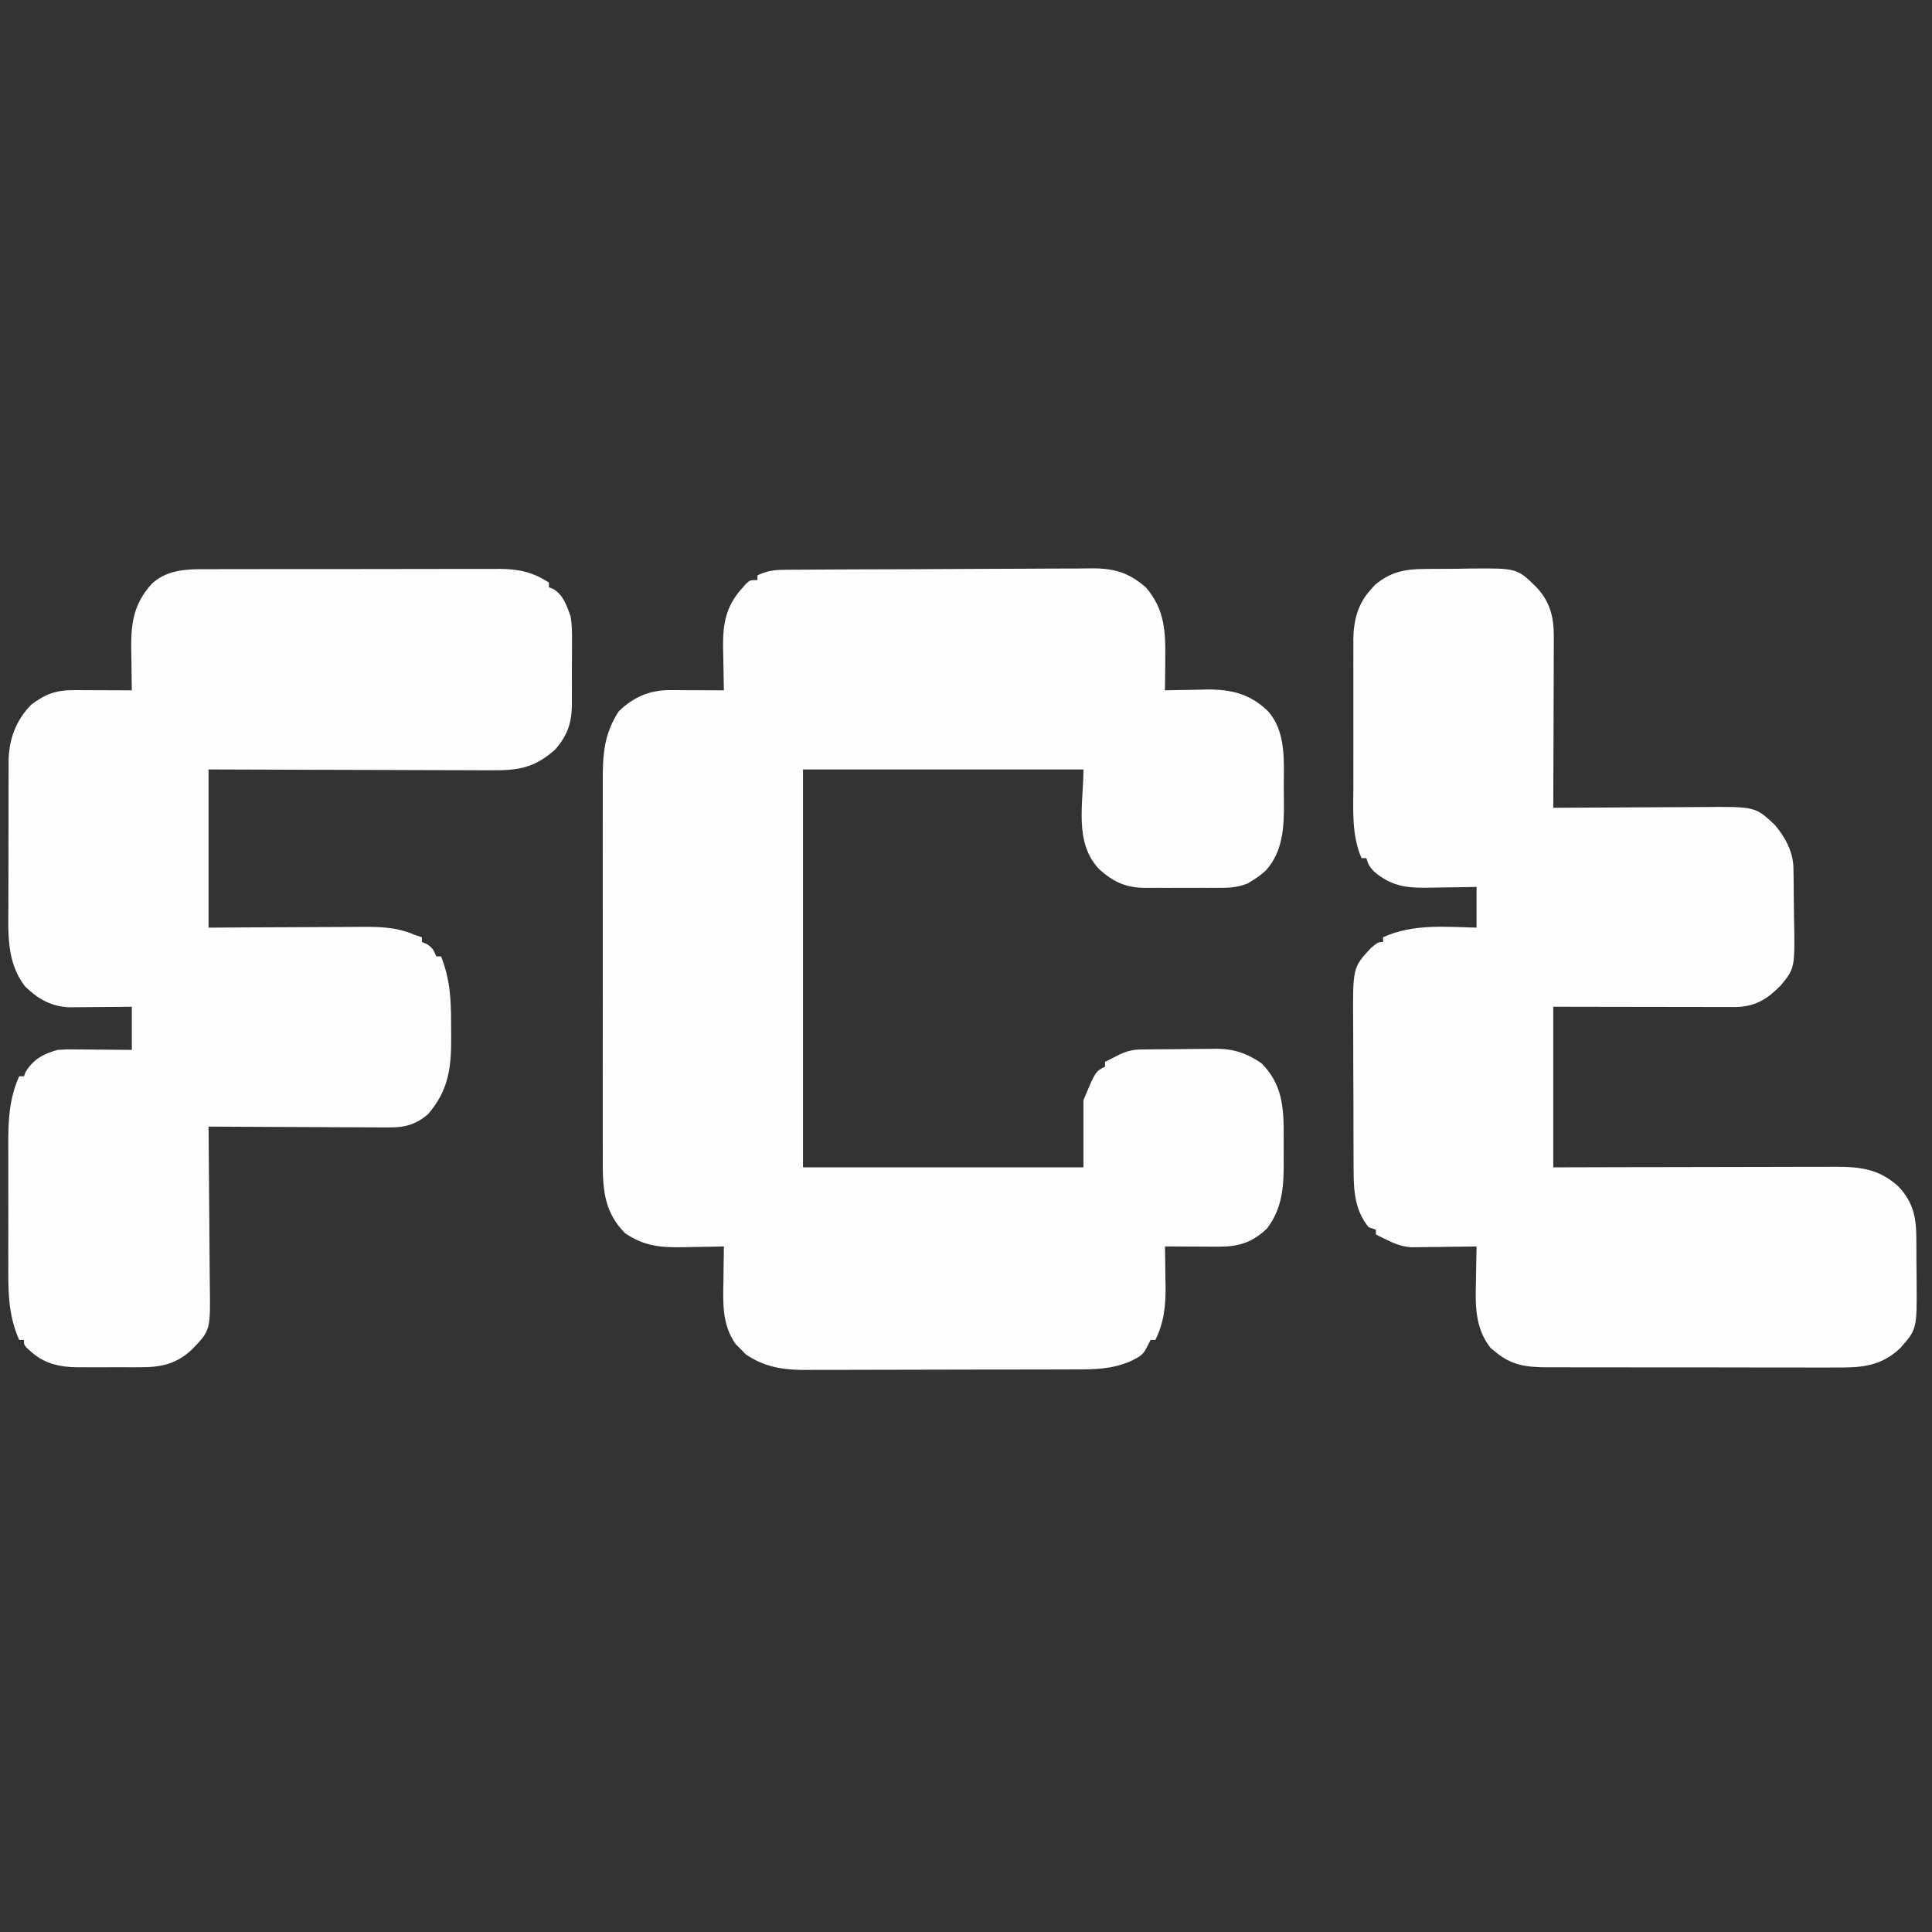 <svg id="SvgjsSvg1013" width="288" height="288" xmlns="http://www.w3.org/2000/svg" version="1.1" xmlns:xlink="http://www.w3.org/1999/xlink" xmlns:svgjs="http://svgjs.com/svgjs"><rect width="100%" height="100%" fill="#333333" stroke="none"/><defs id="SvgjsDefs1014"></defs><g id="SvgjsG1015"><svg xmlns="http://www.w3.org/2000/svg" viewBox="0 0 806 338" width="288" height="288"><path fill="#fefefe" d="M0 0 C1.219 -0.013 2.439 -0.026 3.695 -0.039 C5.039 -0.043 6.382 -0.047 7.725 -0.051 C9.147 -0.061 10.568 -0.073 11.989 -0.085 C15.845 -0.116 19.701 -0.133 23.556 -0.146 C25.969 -0.154 28.382 -0.164 30.795 -0.175 C38.355 -0.207 45.915 -0.231 53.475 -0.244 C62.181 -0.258 70.886 -0.302 79.592 -0.371 C86.335 -0.423 93.077 -0.448 99.82 -0.452 C103.84 -0.456 107.861 -0.47 111.881 -0.514 C115.669 -0.554 119.455 -0.56 123.243 -0.541 C125.279 -0.539 127.315 -0.572 129.352 -0.606 C138.216 -0.516 144.163 1.445 150.93 7.288 C158.945 16.598 159.224 25.956 159.055 37.788 C159.046 38.992 159.037 40.196 159.028 41.436 C159.004 44.387 158.971 47.337 158.93 50.288 C159.731 50.267 160.532 50.246 161.358 50.224 C165.027 50.14 168.697 50.089 172.368 50.038 C173.628 50.004 174.888 49.971 176.186 49.936 C186.586 49.827 194.481 51.714 202.063 59.131 C209.231 67.411 208.583 78.815 208.506 89.121 C208.493 91.717 208.527 94.31 208.565 96.907 C208.612 107.104 208.287 117.239 201.145 125.303 C199.469 126.872 197.891 128.092 195.93 129.288 C194.715 130.054 194.715 130.054 193.475 130.837 C188.664 132.806 184.423 132.718 179.274 132.686 C178.253 132.689 177.233 132.692 176.181 132.695 C174.03 132.697 171.878 132.691 169.726 132.679 C166.441 132.663 163.157 132.679 159.871 132.698 C157.776 132.696 155.681 132.692 153.586 132.686 C152.608 132.692 151.63 132.698 150.622 132.704 C142.598 132.622 137.501 130.279 131.539 124.963 C120.869 113.853 124.93 97.463 124.93 83.288 C86.32 83.288 47.71 83.288 7.93 83.288 C7.93 138.068 7.93 192.848 7.93 249.288 C46.54 249.288 85.15 249.288 124.93 249.288 C124.93 240.048 124.93 230.808 124.93 221.288 C129.93 209.288 129.93 209.288 133.93 207.288 C133.93 206.628 133.93 205.968 133.93 205.288 C135.2 204.639 136.471 203.994 137.743 203.35 C138.45 202.99 139.158 202.631 139.887 202.26 C143.047 200.756 145.617 200.157 149.075 200.111 C149.907 200.098 150.738 200.085 151.595 200.072 C152.492 200.064 153.389 200.057 154.313 200.049 C155.706 200.037 155.706 200.037 157.128 200.025 C159.096 200.011 161.065 200 163.034 199.992 C166.023 199.975 169.011 199.931 172 199.887 C173.917 199.877 175.834 199.869 177.75 199.862 C179.077 199.836 179.077 199.836 180.431 199.809 C187.619 199.834 193.283 201.764 199.2 205.858 C207.88 214.604 208.497 224.144 208.477 235.897 C208.469 236.783 208.46 237.669 208.452 238.583 C208.43 241.282 208.451 243.979 208.477 246.678 C208.494 257.113 208.064 265.989 201.618 274.663 C195.473 280.664 189.646 282.422 181.196 282.385 C179.9 282.382 178.605 282.379 177.27 282.376 C175.907 282.367 174.543 282.359 173.18 282.35 C171.801 282.345 170.422 282.341 169.043 282.336 C165.672 282.325 162.301 282.308 158.93 282.288 C158.954 283.436 158.954 283.436 158.978 284.607 C159.041 288.126 159.079 291.644 159.118 295.163 C159.143 296.367 159.168 297.571 159.194 298.811 C159.259 306.87 158.573 314.002 154.93 321.288 C154.27 321.288 153.61 321.288 152.93 321.288 C152.621 321.906 152.311 322.525 151.993 323.163 C150.336 326.475 149.647 327.636 146.305 329.288 C145.653 329.618 145 329.948 144.328 330.288 C136.718 333.461 129.926 333.584 121.734 333.578 C119.754 333.588 119.754 333.588 117.735 333.598 C114.129 333.616 110.524 333.621 106.918 333.622 C104.661 333.624 102.403 333.628 100.145 333.633 C92.255 333.652 84.364 333.66 76.473 333.658 C69.142 333.657 61.81 333.678 54.479 333.71 C48.165 333.736 41.852 333.747 35.538 333.745 C31.775 333.745 28.013 333.75 24.251 333.772 C20.708 333.791 17.166 333.791 13.623 333.777 C11.72 333.774 9.818 333.79 7.915 333.808 C-0.909 333.744 -8.653 332.36 -16.007 327.245 C-16.688 326.537 -17.369 325.829 -18.07 325.1 C-18.771 324.405 -19.472 323.711 -20.195 322.995 C-25.914 314.738 -25.445 305.958 -25.257 296.225 C-25.242 294.869 -25.229 293.513 -25.216 292.157 C-25.181 288.867 -25.132 285.577 -25.07 282.288 C-25.932 282.309 -26.793 282.33 -27.681 282.351 C-30.918 282.42 -34.155 282.47 -37.393 282.507 C-38.787 282.527 -40.18 282.554 -41.574 282.589 C-51.102 282.822 -58.366 282.235 -66.34 276.717 C-74.554 268.44 -75.581 259.389 -75.612 248.16 C-75.604 246.427 -75.596 244.694 -75.588 242.961 C-75.593 241.114 -75.6 239.267 -75.609 237.42 C-75.627 232.426 -75.62 227.432 -75.607 222.438 C-75.597 217.199 -75.607 211.96 -75.613 206.721 C-75.62 197.925 -75.611 189.129 -75.591 180.333 C-75.57 170.18 -75.577 160.027 -75.599 149.874 C-75.617 141.139 -75.619 132.404 -75.609 123.669 C-75.603 118.46 -75.602 113.251 -75.615 108.041 C-75.627 103.143 -75.619 98.244 -75.596 93.346 C-75.59 91.553 -75.592 89.761 -75.601 87.969 C-75.65 77.057 -75.05 68.315 -68.882 58.975 C-62.642 53.012 -56.023 50.152 -47.433 50.19 C-46.135 50.193 -44.836 50.196 -43.498 50.2 C-42.126 50.208 -40.754 50.217 -39.382 50.225 C-37.999 50.23 -36.616 50.235 -35.232 50.239 C-31.845 50.251 -28.457 50.267 -25.07 50.288 C-25.091 49.456 -25.112 48.625 -25.133 47.768 C-25.202 44.643 -25.252 41.518 -25.29 38.392 C-25.319 36.39 -25.37 34.389 -25.422 32.387 C-25.521 22.51 -24.264 15.207 -17.507 7.725 C-16.929 7.064 -16.35 6.403 -15.754 5.721 C-14.07 4.288 -14.07 4.288 -11.07 4.288 C-11.07 3.628 -11.07 2.968 -11.07 2.288 C-7.238 0.513 -4.21 0.029 0 0 Z " transform="translate(327.07 3.712)" class="color426BBD svgShape"></path><path fill="#fefefe" d="M0 0 C0.984 -0.011 1.967 -0.022 2.981 -0.033 C5.052 -0.049 7.124 -0.054 9.196 -0.05 C12.337 -0.051 15.474 -0.111 18.615 -0.174 C38.408 -0.347 38.408 -0.347 46.543 7.637 C52.3 13.81 53.853 20.32 53.77 28.57 C53.77 29.341 53.771 30.113 53.771 30.907 C53.77 33.44 53.754 35.972 53.738 38.504 C53.735 40.267 53.732 42.029 53.73 43.792 C53.722 48.418 53.702 53.044 53.68 57.67 C53.66 62.396 53.651 67.122 53.641 71.848 C53.619 81.111 53.585 90.374 53.543 99.637 C54.485 99.63 55.428 99.623 56.399 99.617 C65.314 99.556 74.229 99.511 83.144 99.481 C87.726 99.466 92.308 99.445 96.891 99.41 C101.319 99.378 105.748 99.36 110.176 99.352 C111.859 99.347 113.542 99.336 115.226 99.32 C137.833 99.11 137.833 99.11 146.008 106.82 C150.326 111.93 153.616 118.008 153.736 124.766 C153.752 125.594 153.768 126.423 153.785 127.276 C153.829 131.079 153.87 134.882 153.893 138.685 C153.91 140.682 153.937 142.679 153.975 144.676 C154.391 166.47 154.391 166.47 148.543 173.637 C142.922 179.357 138.066 182.487 129.905 182.757 C128.48 182.76 127.056 182.757 125.632 182.75 C124.46 182.75 124.46 182.75 123.265 182.751 C120.695 182.75 118.125 182.742 115.555 182.734 C113.768 182.733 111.982 182.731 110.195 182.73 C105.502 182.726 100.808 182.716 96.115 182.705 C90.479 182.693 84.843 182.689 79.207 182.683 C70.652 182.673 62.098 182.654 53.543 182.637 C53.543 204.747 53.543 226.857 53.543 249.637 C67.138 249.602 67.138 249.602 81.008 249.566 C86.755 249.556 92.501 249.546 98.248 249.539 C107.367 249.527 116.485 249.513 125.604 249.486 C132.246 249.466 138.887 249.453 145.529 249.449 C149.043 249.446 152.557 249.44 156.072 249.425 C160.002 249.409 163.932 249.409 167.863 249.41 C169.018 249.402 170.173 249.395 171.364 249.388 C181.898 249.415 189.612 250.391 197.543 257.637 C203.842 264.276 205.01 270.797 205.012 279.594 C205.019 280.537 205.027 281.48 205.035 282.451 C205.046 284.439 205.048 286.427 205.044 288.414 C205.043 291.43 205.085 294.443 205.129 297.459 C205.252 317.223 205.252 317.223 198.171 325.178 C190.007 332.736 182.033 333.216 171.435 333.138 C170.017 333.142 168.599 333.148 167.18 333.155 C163.347 333.169 159.515 333.158 155.683 333.141 C151.662 333.127 147.641 333.134 143.621 333.137 C136.872 333.14 130.123 333.126 123.373 333.103 C115.581 333.077 107.789 333.075 99.996 333.087 C92.485 333.097 84.973 333.091 77.462 333.077 C74.272 333.071 71.082 333.071 67.892 333.076 C64.133 333.081 60.375 333.071 56.617 333.049 C54.587 333.041 52.557 333.047 50.527 333.054 C42.031 332.985 36.035 332.179 29.355 326.574 C28.406 325.814 28.406 325.814 27.438 325.039 C20.803 316.626 21.035 307.235 21.293 297.012 C21.313 295.612 21.331 294.212 21.348 292.812 C21.394 289.42 21.46 286.029 21.543 282.637 C20.641 282.652 19.738 282.668 18.808 282.684 C15.433 282.736 12.058 282.773 8.683 282.802 C7.227 282.817 5.771 282.837 4.316 282.863 C2.213 282.9 0.111 282.917 -1.992 282.93 C-3.254 282.945 -4.516 282.961 -5.817 282.977 C-10.053 282.581 -12.654 281.494 -16.457 279.637 C-17.261 279.245 -18.066 278.853 -18.895 278.449 C-19.41 278.181 -19.926 277.913 -20.457 277.637 C-20.457 276.977 -20.457 276.317 -20.457 275.637 C-21.447 275.307 -22.437 274.977 -23.457 274.637 C-29.173 267.709 -29.758 259.513 -29.748 250.803 C-29.754 249.971 -29.761 249.139 -29.768 248.281 C-29.787 245.559 -29.791 242.836 -29.793 240.113 C-29.799 238.202 -29.806 236.291 -29.813 234.379 C-29.825 230.383 -29.829 226.388 -29.828 222.392 C-29.827 217.296 -29.855 212.2 -29.889 207.104 C-29.912 203.159 -29.915 199.215 -29.914 195.27 C-29.917 193.392 -29.926 191.514 -29.941 189.637 C-30.117 166.222 -30.117 166.222 -22.332 157.949 C-19.457 155.637 -19.457 155.637 -17.457 155.637 C-17.457 154.977 -17.457 154.317 -17.457 153.637 C-5.018 147.996 8.204 149.278 21.543 149.637 C21.543 144.027 21.543 138.417 21.543 132.637 C18.217 132.706 18.217 132.706 14.824 132.777 C12.653 132.809 10.482 132.833 8.311 132.856 C6.813 132.876 5.316 132.904 3.818 132.938 C-6.255 133.167 -13.421 133.03 -21.395 126.074 C-23.457 123.637 -23.457 123.637 -24.457 120.637 C-25.117 120.637 -25.777 120.637 -26.457 120.637 C-30.59 111.064 -29.893 100.931 -29.855 90.727 C-29.857 88.789 -29.86 86.852 -29.864 84.915 C-29.869 80.87 -29.862 76.824 -29.848 72.779 C-29.831 67.612 -29.841 62.446 -29.859 57.279 C-29.87 53.284 -29.866 49.289 -29.858 45.293 C-29.856 43.389 -29.859 41.484 -29.866 39.58 C-29.874 36.912 -29.862 34.245 -29.845 31.578 C-29.851 30.803 -29.857 30.028 -29.864 29.23 C-29.777 21.635 -27.991 14.533 -22.77 8.824 C-21.836 7.763 -21.836 7.763 -20.883 6.68 C-14.398 1.218 -8.331 0.012 0 0 Z " transform="translate(594.457 3.363)" class="color5ABDCE svgShape"></path><path fill="#fefefe" d="M0 0 C1.414 -0.007 2.827 -0.016 4.241 -0.026 C8.057 -0.048 11.873 -0.046 15.689 -0.037 C18.885 -0.032 22.081 -0.039 25.276 -0.046 C32.82 -0.063 40.363 -0.06 47.907 -0.043 C55.668 -0.026 63.429 -0.042 71.19 -0.074 C77.874 -0.101 84.558 -0.108 91.242 -0.1 C95.225 -0.095 99.208 -0.097 103.191 -0.117 C106.938 -0.136 110.685 -0.13 114.432 -0.105 C116.448 -0.098 118.464 -0.115 120.48 -0.133 C128.441 -0.051 134.075 1.239 140.826 5.533 C140.826 6.193 140.826 6.853 140.826 7.533 C141.733 7.89 141.733 7.89 142.657 8.254 C146.785 10.688 148.25 15.169 149.826 19.533 C150.456 23.071 150.508 26.485 150.455 30.073 C150.458 31.038 150.46 32.004 150.463 32.999 C150.462 35.024 150.448 37.049 150.423 39.074 C150.389 42.158 150.403 45.239 150.422 48.323 C150.415 50.302 150.406 52.281 150.393 54.26 C150.398 55.172 150.403 56.083 150.408 57.023 C150.271 64.513 148.314 69.735 143.326 75.346 C134.754 82.847 128.233 83.975 117.006 83.874 C115.728 83.874 114.449 83.875 113.131 83.875 C109.642 83.876 106.153 83.859 102.664 83.838 C99.011 83.819 95.358 83.817 91.705 83.814 C84.796 83.804 77.887 83.78 70.977 83.75 C61.635 83.71 52.293 83.693 42.951 83.676 C28.242 83.648 13.535 83.588 -1.174 83.533 C-1.174 105.313 -1.174 127.093 -1.174 149.533 C4.28 149.499 9.734 149.464 15.354 149.428 C18.822 149.413 22.29 149.398 25.758 149.387 C31.255 149.369 36.752 149.348 42.25 149.307 C46.685 149.274 51.119 149.257 55.555 149.249 C57.241 149.243 58.928 149.233 60.615 149.216 C69.177 149.137 76.819 149.08 84.826 152.533 C85.816 152.863 86.806 153.193 87.826 153.533 C87.826 154.193 87.826 154.853 87.826 155.533 C88.445 155.781 89.064 156.028 89.701 156.283 C92.177 157.74 92.778 158.912 93.826 161.533 C94.486 161.533 95.146 161.533 95.826 161.533 C99.514 170.831 100.013 179.221 100.012 189.164 C100.014 191.329 100.032 193.495 100.051 195.66 C100.104 208.213 98.821 217.616 90.389 227.346 C85.057 231.898 80.405 232.972 73.526 232.874 C72.716 232.874 71.905 232.875 71.07 232.875 C68.408 232.873 65.746 232.85 63.084 232.826 C61.232 232.821 59.38 232.817 57.527 232.814 C52.664 232.802 47.802 232.773 42.939 232.739 C37.972 232.709 33.005 232.695 28.037 232.68 C18.3 232.648 8.563 232.597 -1.174 232.533 C-1.162 233.541 -1.151 234.548 -1.14 235.586 C-1.038 245.104 -0.964 254.623 -0.915 264.142 C-0.888 269.035 -0.853 273.927 -0.796 278.82 C-0.742 283.547 -0.712 288.274 -0.699 293.001 C-0.69 294.799 -0.672 296.598 -0.645 298.396 C-0.369 317.5 -0.369 317.5 -7.929 325.358 C-14.514 331.662 -21.17 332.993 -29.982 332.932 C-30.908 332.935 -31.833 332.938 -32.787 332.941 C-34.736 332.943 -36.685 332.937 -38.634 332.925 C-41.599 332.909 -44.562 332.924 -47.527 332.944 C-49.429 332.942 -51.33 332.938 -53.232 332.932 C-54.11 332.938 -54.987 332.944 -55.891 332.95 C-63.134 332.869 -69.625 331.493 -75.174 326.471 C-76.04 325.711 -76.04 325.711 -76.924 324.936 C-78.174 323.533 -78.174 323.533 -78.174 321.533 C-78.834 321.533 -79.494 321.533 -80.174 321.533 C-84.801 311.065 -84.762 301.175 -84.705 289.971 C-84.708 288.089 -84.711 286.206 -84.716 284.324 C-84.722 280.397 -84.714 276.471 -84.695 272.544 C-84.672 267.541 -84.685 262.539 -84.709 257.536 C-84.724 253.655 -84.719 249.774 -84.709 245.892 C-84.706 244.049 -84.709 242.206 -84.719 240.362 C-84.76 230.06 -84.421 221.143 -80.174 211.533 C-79.514 211.533 -78.854 211.533 -78.174 211.533 C-77.967 210.977 -77.761 210.42 -77.549 209.846 C-74.336 204.443 -70.036 202.181 -64.174 200.533 C-60.647 200.306 -60.647 200.306 -56.806 200.338 C-56.127 200.341 -55.447 200.344 -54.747 200.347 C-52.597 200.358 -50.448 200.383 -48.299 200.408 C-46.832 200.418 -45.366 200.428 -43.9 200.436 C-40.324 200.456 -36.749 200.495 -33.174 200.533 C-33.174 194.593 -33.174 188.653 -33.174 182.533 C-35.27 182.557 -37.366 182.58 -39.525 182.604 C-41.571 182.619 -43.616 182.632 -45.661 182.643 C-47.075 182.653 -48.49 182.667 -49.904 182.684 C-51.944 182.709 -53.984 182.72 -56.025 182.729 C-57.251 182.739 -58.476 182.75 -59.739 182.76 C-67.203 182.267 -72.506 179.138 -77.799 173.971 C-85.483 163.898 -84.75 151.964 -84.67 139.963 C-84.67 138.072 -84.671 136.181 -84.674 134.291 C-84.675 130.345 -84.663 126.4 -84.64 122.455 C-84.612 117.417 -84.615 112.38 -84.627 107.342 C-84.634 103.443 -84.626 99.545 -84.614 95.647 C-84.609 93.79 -84.609 91.933 -84.613 90.076 C-84.616 87.475 -84.599 84.876 -84.578 82.275 C-84.582 81.521 -84.587 80.766 -84.591 79.989 C-84.467 70.961 -81.513 63.029 -75.174 56.533 C-69.238 52.003 -64.611 50.405 -57.099 50.436 C-56.074 50.438 -56.074 50.438 -55.027 50.44 C-52.847 50.446 -50.666 50.458 -48.486 50.471 C-47.006 50.476 -45.526 50.481 -44.047 50.485 C-40.422 50.496 -36.798 50.513 -33.174 50.533 C-33.189 49.697 -33.205 48.86 -33.221 47.998 C-33.273 44.86 -33.31 41.722 -33.338 38.583 C-33.361 36.57 -33.399 34.558 -33.437 32.545 C-33.517 21.935 -32.163 14.153 -24.786 6 C-17.784 -0.368 -8.932 -0.045 0 0 Z " transform="translate(88.174 3.467)" class="color7BBD01 svgShape"></path></svg></g></svg>